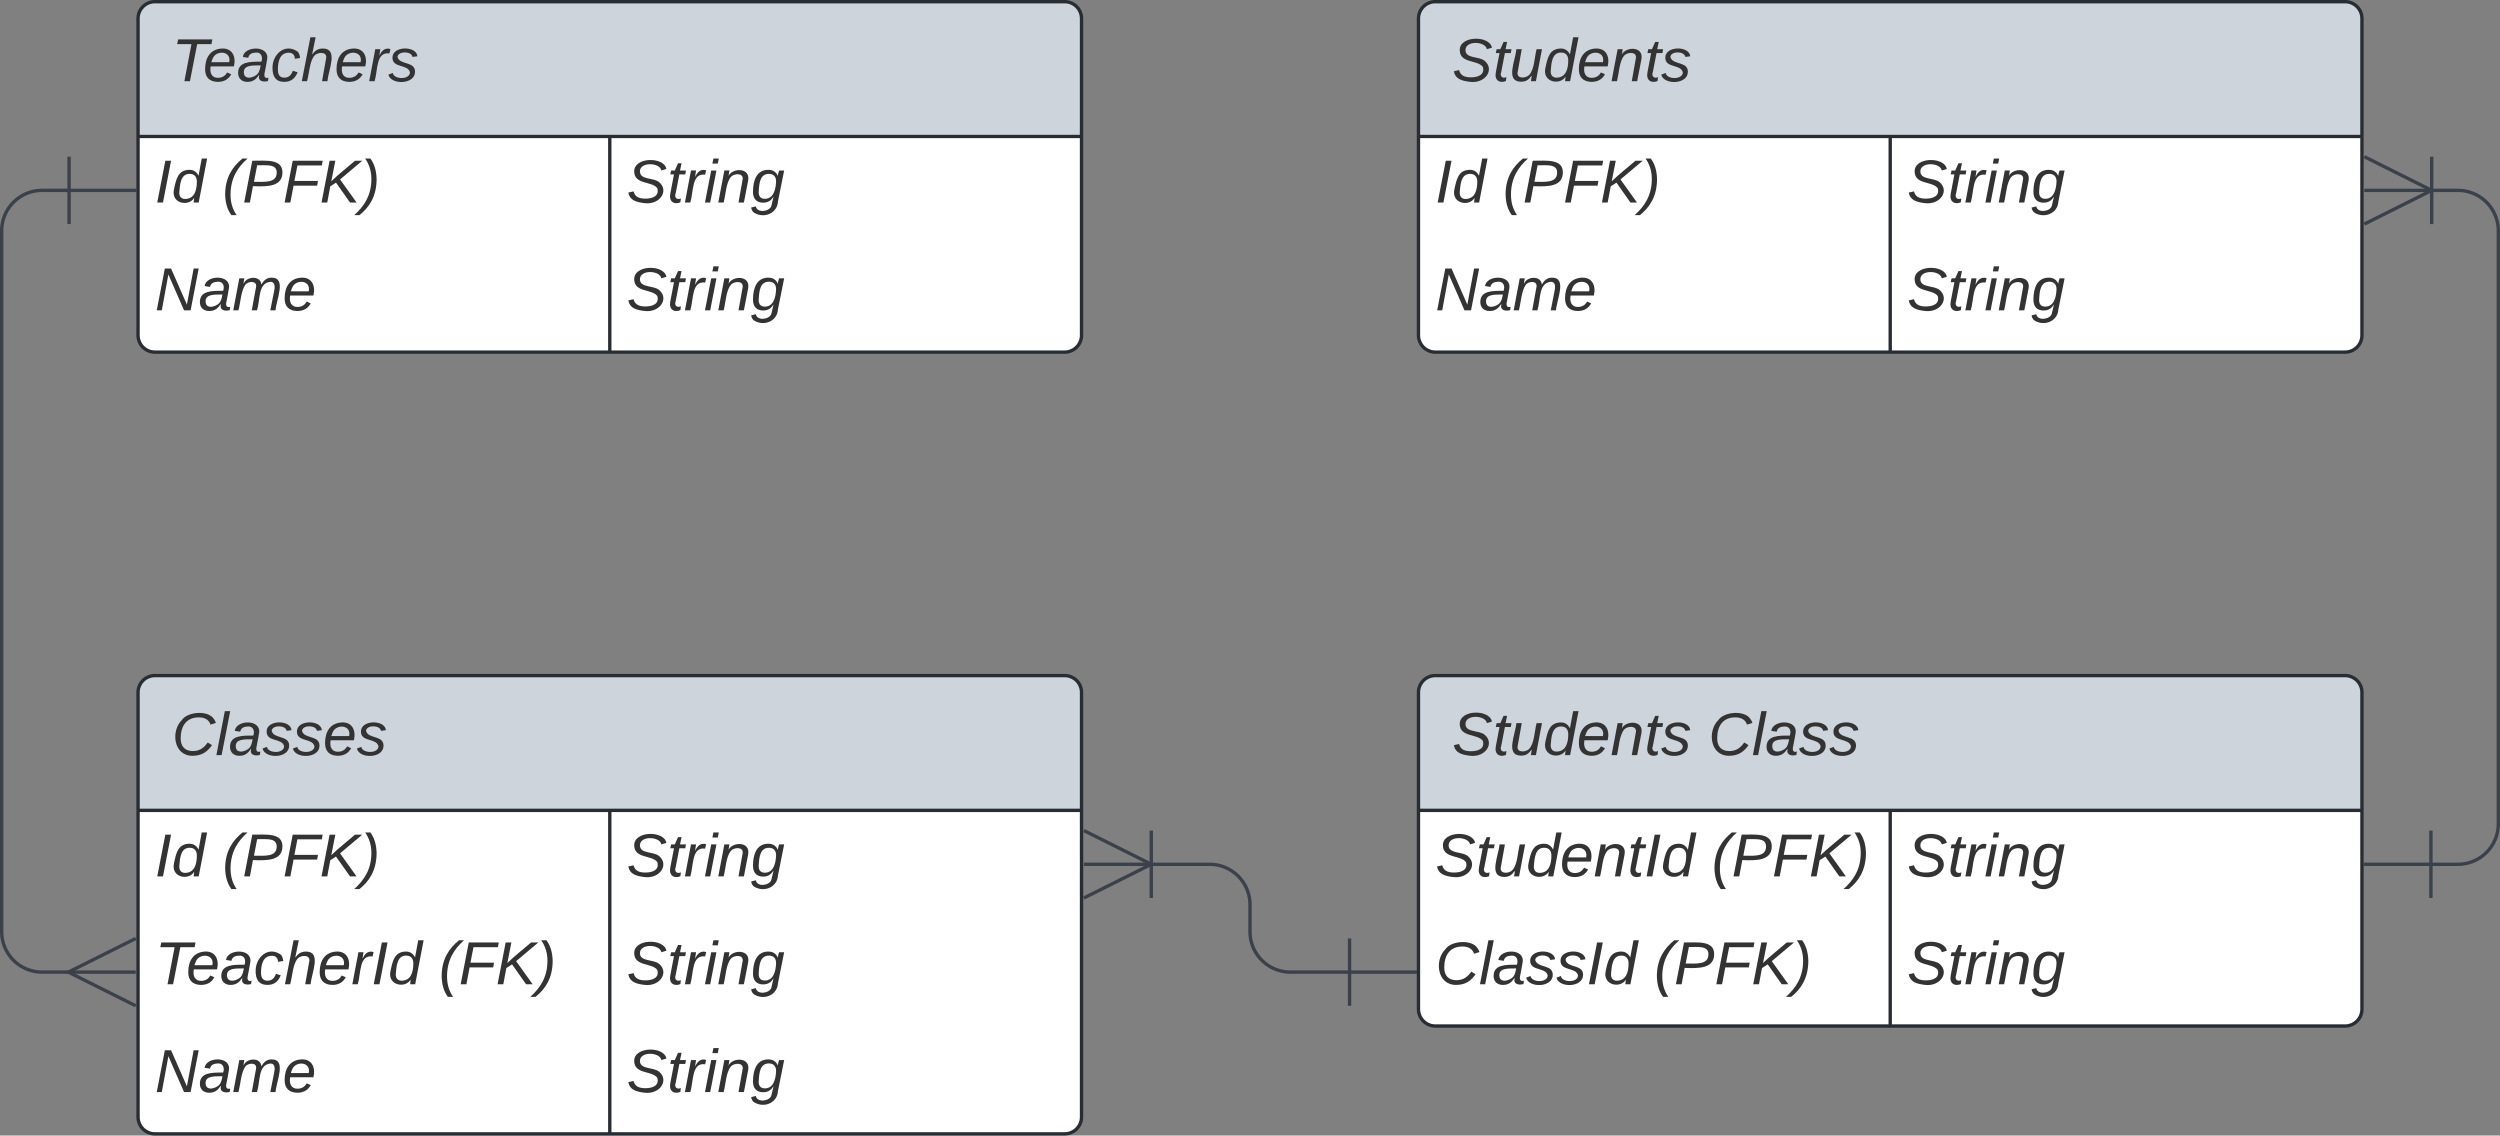 <?xml version="1.0" encoding="UTF-8" standalone="no"?>
<svg
   width="741.94"
   height="337"
   version="1.1"
   id="svg453"
   xmlns:xlink="http://www.w3.org/1999/xlink"
   xmlns="http://www.w3.org/2000/svg"
   xmlns:svg="http://www.w3.org/2000/svg"
   xmlns:lucid="lucid">
  <rect width="100%" height="100%" fill="#808080" stroke="none"/>
  <defs
     id="defs457" />
  <g
     lucid:page-tab-id="0_0"
     id="g451"
     transform="translate(-479.03,-299.5)">
    <path
       d="m 520,305 a 5,5 0 0 1 5,-5 h 270 a 5,5 0 0 1 5,5 v 94 a 5,5 0 0 1 -5,5 H 525 a 5,5 0 0 1 -5,-5 z"
       fill="#ffffff"
       id="path24" />
    <path
       d="m 520,340 v -35 a 5,5 0 0 1 5,-5 h 270 a 5,5 0 0 1 5,5 v 35"
       fill="#ced4db"
       id="path26" />
    <path
       d="m 520,305 a 5,5 0 0 1 5,-5 h 270 a 5,5 0 0 1 5,5 v 94 a 5,5 0 0 1 -5,5 H 525 a 5,5 0 0 1 -5,-5 z m 0,35 h 280 m -140,0 v 64"
       stroke="#282c33"
       fill="none"
       id="path28" />
    <use
       xlink:href="#i"
       transform="translate(530,323.6)"
       id="use30" />
    <use
       xlink:href="#j"
       transform="translate(525,359.6)"
       id="use32" />
    <use
       xlink:href="#k"
       transform="translate(545,359.6)"
       id="use34" />
    <use
       xlink:href="#l"
       transform="translate(665,359.6)"
       id="use36" />
    <use
       xlink:href="#m"
       transform="translate(525,391.6)"
       id="use38" />
    <use
       xlink:href="#l"
       transform="translate(665,391.6)"
       id="use40" />
    <path
       d="m 900,305 a 5,5 0 0 1 5,-5 h 270 a 5,5 0 0 1 5,5 v 94 a 5,5 0 0 1 -5,5 H 905 a 5,5 0 0 1 -5,-5 z"
       fill="#ffffff"
       id="path42" />
    <path
       d="m 900,340 v -35 a 5,5 0 0 1 5,-5 h 270 a 5,5 0 0 1 5,5 v 35"
       fill="#ced4db"
       id="path44" />
    <path
       d="m 900,305 a 5,5 0 0 1 5,-5 h 270 a 5,5 0 0 1 5,5 v 94 a 5,5 0 0 1 -5,5 H 905 a 5,5 0 0 1 -5,-5 z m 0,35 h 280 m -140,0 v 64"
       stroke="#282c33"
       fill="none"
       id="path46" />
    <use
       xlink:href="#n"
       transform="translate(910,323.6)"
       id="use48" />
    <use
       xlink:href="#j"
       transform="translate(905,359.6)"
       id="use50" />
    <use
       xlink:href="#k"
       transform="translate(925,359.6)"
       id="use52" />
    <use
       xlink:href="#l"
       transform="translate(1045,359.6)"
       id="use54" />
    <use
       xlink:href="#o"
       transform="translate(905,391.6)"
       id="use56" />
    <use
       xlink:href="#l"
       transform="translate(1045,391.6)"
       id="use58" />
    <path
       d="m 520,505 a 5,5 0 0 1 5,-5 h 270 a 5,5 0 0 1 5,5 v 126 a 5,5 0 0 1 -5,5 H 525 a 5,5 0 0 1 -5,-5 z"
       fill="#ffffff"
       id="path60" />
    <path
       d="m 520,540 v -35 a 5,5 0 0 1 5,-5 h 270 a 5,5 0 0 1 5,5 v 35"
       fill="#ced4db"
       id="path62" />
    <path
       d="m 520,505 a 5,5 0 0 1 5,-5 h 270 a 5,5 0 0 1 5,5 v 126 a 5,5 0 0 1 -5,5 H 525 a 5,5 0 0 1 -5,-5 z m 0,35 h 280 m -140,0 v 96"
       stroke="#282c33"
       fill="none"
       id="path64" />
    <use
       xlink:href="#p"
       transform="translate(530,523.6)"
       id="use66" />
    <use
       xlink:href="#j"
       transform="translate(525,559.6)"
       id="use68" />
    <use
       xlink:href="#k"
       transform="translate(545,559.6)"
       id="use70" />
    <use
       xlink:href="#l"
       transform="translate(665,559.6)"
       id="use72" />
    <use
       xlink:href="#q"
       transform="translate(525,591.6)"
       id="use74" />
    <use
       xlink:href="#r"
       transform="translate(609.25,591.6)"
       id="use76" />
    <use
       xlink:href="#l"
       transform="translate(665,591.6)"
       id="use78" />
    <use
       xlink:href="#o"
       transform="translate(525,623.6)"
       id="use80" />
    <use
       xlink:href="#l"
       transform="translate(665,623.6)"
       id="use82" />
    <path
       d="m 900,505 a 5,5 0 0 1 5,-5 h 270 a 5,5 0 0 1 5,5 v 94 a 5,5 0 0 1 -5,5 H 905 a 5,5 0 0 1 -5,-5 z"
       fill="#ffffff"
       id="path84" />
    <path
       d="m 900,540 v -35 a 5,5 0 0 1 5,-5 h 270 a 5,5 0 0 1 5,5 v 35"
       fill="#ced4db"
       id="path86" />
    <path
       d="m 900,505 a 5,5 0 0 1 5,-5 h 270 a 5,5 0 0 1 5,5 v 94 a 5,5 0 0 1 -5,5 H 905 a 5,5 0 0 1 -5,-5 z m 0,35 h 280 m -140,0 v 64"
       stroke="#282c33"
       fill="none"
       id="path88" />
    <use
       xlink:href="#s"
       transform="translate(910,523.6)"
       id="use90" />
    <use
       xlink:href="#t"
       transform="translate(986,523.6)"
       id="use92" />
    <use
       xlink:href="#u"
       transform="translate(905,559.6)"
       id="use94" />
    <use
       xlink:href="#k"
       transform="translate(987,559.6)"
       id="use96" />
    <use
       xlink:href="#l"
       transform="translate(1045,559.6)"
       id="use98" />
    <use
       xlink:href="#v"
       transform="translate(905,591.6)"
       id="use100" />
    <use
       xlink:href="#k"
       transform="translate(969.9,591.6)"
       id="use102" />
    <use
       xlink:href="#l"
       transform="translate(1045,591.6)"
       id="use104" />
    <path
       d="m 499.53,356 h -8 a 12,12 0 0 0 -12,12 v 208 a 12,12 0 0 0 12,12 h 8.6"
       stroke="#3a414a"
       fill="none"
       id="path106" />
    <path
       d="m 499.53,346 v 20 m 20,-10 h -20"
       stroke="#3a414a"
       fill="#ffffff"
       id="path108" />
    <path
       d="m 519.32,598 -20,-10 20,-10"
       stroke="#3a414a"
       fill="#ffffff"
       fill-opacity="0"
       id="path110" />
    <path
       d="m 519.32,588 h -20"
       stroke="#3a414a"
       fill="#ffffff"
       id="path112" />
    <path
       d="M 820.46,556 H 838 a 12,12 0 0 1 12,12 v 8 a 12,12 0 0 0 12,12 h 17.55"
       stroke="#3a414a"
       fill="none"
       id="path114" />
    <path
       d="m 800.7,546 20,10 -20,10"
       stroke="#3a414a"
       fill="#ffffff"
       fill-opacity="0"
       id="path116" />
    <path
       d="m 800.7,556 h 20 m 0,10 v -20 m 58.85,32 v 20 m 20,-10 h -20"
       stroke="#3a414a"
       fill="#ffffff"
       id="path118" />
    <path
       d="m 1200.47,356 h 8 a 12,12 0 0 1 12,12 v 176 a 12,12 0 0 1 -12,12 h -8"
       stroke="#3a414a"
       fill="none"
       id="path120" />
    <path
       d="m 1180.7,346 20,10 -20,10"
       stroke="#3a414a"
       fill="#ffffff"
       fill-opacity="0"
       id="path122" />
    <path
       d="m 1180.7,356 h 20 m 0,10 v -20 m -0.23,220 v -20 m -20,10 h 20"
       stroke="#3a414a"
       fill="#ffffff"
       id="path124" />
    <defs
       id="defs449">
      <path
         fill="#333333"
         d="M 151,-220 108,0 H 75 l 42,-220 H 32 l 6,-28 h 203 l -5,28 h -85"
         id="Z" />
      <path
         fill="#333333"
         d="m 111,-194 c 62,-3 86,47 72,106 H 45 c -7,38 6,69 45,68 27,-1 43,-14 53,-32 l 24,11 C 152,-15 129,4 87,4 38,3 12,-23 12,-71 c 0,-70 32,-119 99,-123 z m 44,81 c 14,-66 -71,-72 -95,-28 -4,8 -8,17 -11,28 h 106"
         id="aa" />
      <path
         fill="#333333"
         d="m 165,-48 c -4,18 1,34 23,27 l -3,20 c -29,8 -62,0 -52,-35 h -2 C 116,-14 99,4 63,4 30,4 8,-16 8,-49 c 0,-68 71,-67 138,-67 10,-26 0,-56 -31,-54 -26,1 -42,9 -47,31 l -32,-5 c 8,-67 160,-71 144,15 -5,28 -9,54 -15,81 z M 42,-50 c 3,52 80,24 89,-6 7,-12 7,-24 11,-38 -47,1 -103,-4 -100,44"
         id="ab" />
      <path
         fill="#333333"
         d="m 44,-68 c 0,29 11,47 38,47 30,0 42,-19 51,-41 l 28,9 C 148,-21 126,4 82,4 31,4 10,-29 12,-85 c 3,-77 74,-140 146,-93 12,8 15,23 18,40 l -31,5 c -1,-22 -13,-36 -36,-36 -52,0 -65,49 -65,101"
         id="ac" />
      <path
         fill="#333333"
         d="m 67,-158 c 15,-20 31,-36 64,-36 94,0 33,127 27,194 h -32 l 25,-140 c 3,-38 -53,-32 -70,-12 C 52,-117 51,-51 37,0 H 6 l 51,-261 h 31"
         id="ad" />
      <path
         fill="#333333"
         d="m 66,-151 c 12,-25 30,-51 66,-40 l -6,26 C 45,-176 58,-65 38,0 H 6 l 36,-190 h 30"
         id="ae" />
      <path
         fill="#333333"
         d="m 55,-144 c 13,50 104,24 104,88 0,77 -144,79 -158,17 l 26,-10 c 6,40 102,42 102,-4 -13,-50 -104,-23 -104,-87 0,-71 143,-71 148,-8 l -29,4 c -5,-35 -85,-37 -89,0"
         id="af" />
      <g
         id="i">
        <use
           transform="scale(0.05)"
           xlink:href="#Z"
           id="use246" />
        <use
           transform="matrix(0.05,0,0,0.05,9.3,0)"
           xlink:href="#aa"
           id="use248" />
        <use
           transform="matrix(0.05,0,0,0.05,19.3,0)"
           xlink:href="#ab"
           id="use250" />
        <use
           transform="matrix(0.05,0,0,0.05,29.3,0)"
           xlink:href="#ac"
           id="use252" />
        <use
           transform="matrix(0.05,0,0,0.05,38.3,0)"
           xlink:href="#ad"
           id="use254" />
        <use
           transform="matrix(0.05,0,0,0.05,48.3,0)"
           xlink:href="#aa"
           id="use256" />
        <use
           transform="matrix(0.05,0,0,0.05,58.3,0)"
           xlink:href="#ae"
           id="use258" />
        <use
           transform="matrix(0.05,0,0,0.05,64.25,0)"
           xlink:href="#af"
           id="use260" />
      </g>
      <path
         fill="#333333"
         d="M 14,0 62,-248 H 96 L 48,0 H 14"
         id="ag" />
      <path
         fill="#333333"
         d="M 133,-28 C 103,26 -5,8 13,-77 c 13,-62 24,-115 90,-117 29,-1 46,15 56,35 l 19,-102 h 32 L 160,0 H 130 Z M 45,-64 c -2,27 10,43 35,43 54,-1 69,-50 69,-103 0,-29 -15,-46 -42,-46 -53,-1 -58,58 -62,106"
         id="ah" />
      <g
         id="j">
        <use
           transform="scale(0.05)"
           xlink:href="#ag"
           id="use265" />
        <use
           transform="matrix(0.05,0,0,0.05,5,0)"
           xlink:href="#ah"
           id="use267" />
      </g>
      <path
         fill="#333333"
         d="m 17,-49 c 1,-102 45,-165 103,-212 h 30 C 92,-210 49,-145 49,-46 49,4 63,43 85,75 H 54 C 30,43 18,2 17,-49"
         id="ai" />
      <path
         fill="#333333"
         d="m 238,-179 c 0,84 -86,86 -175,82 L 45,0 H 11 l 48,-248 c 82,0 179,-12 179,69 z m -34,1 c 0,-53 -64,-42 -116,-43 l -19,98 c 63,0 135,9 135,-55"
         id="aj" />
      <path
         fill="#333333"
         d="m 87,-220 -18,92 h 140 l -5,28 H 64 L 45,0 H 11 l 48,-248 h 178 l -5,28 H 87"
         id="ak" />
      <path
         fill="#333333"
         d="M 180,0 97,-118 63,-96 45,0 H 11 l 48,-248 h 34 l -24,122 c 44,-43 94,-81 141,-122 h 43 L 121,-137 219,0 h -39"
         id="al" />
      <path
         fill="#333333"
         d="M 98,-137 C 97,-35 54,29 -4,75 H -35 C 23,23 67,-41 67,-140 67,-190 52,-229 30,-261 h 31 c 24,32 36,73 37,124"
         id="am" />
      <g
         id="k">
        <use
           transform="scale(0.05)"
           xlink:href="#ai"
           id="use275" />
        <use
           transform="matrix(0.05,0,0,0.05,5.95,0)"
           xlink:href="#aj"
           id="use277" />
        <use
           transform="matrix(0.05,0,0,0.05,17.95,0)"
           xlink:href="#ak"
           id="use279" />
        <use
           transform="matrix(0.05,0,0,0.05,28.9,0)"
           xlink:href="#al"
           id="use281" />
        <use
           transform="matrix(0.05,0,0,0.05,40.9,0)"
           xlink:href="#am"
           id="use283" />
      </g>
      <path
         fill="#333333"
         d="M 194,-120 C 253,-68 196,14 108,4 55,-2 18,-14 10,-59 l 31,-7 c 8,30 29,43 70,43 46,0 84,-17 71,-62 -32,-43 -135,-20 -137,-98 -3,-89 178,-90 191,-16 l -30,9 c -8,-48 -127,-53 -127,5 0,53 81,35 115,65"
         id="an" />
      <path
         fill="#333333"
         d="m 51,-54 c -9,22 5,41 31,30 L 79,-1 C 43,14 10,-4 19,-52 L 41,-167 H 19 l 5,-23 h 22 l 19,-43 h 21 l -9,43 h 35 l -4,23 H 73"
         id="ao" />
      <path
         fill="#333333"
         d="m 50,-231 6,-30 h 32 l -6,30 z M 6,0 43,-190 H 74 L 37,0 H 6"
         id="ap" />
      <path
         fill="#333333"
         d="m 67,-158 c 22,-48 132,-52 116,29 L 158,0 h -32 l 25,-140 c 3,-38 -53,-32 -70,-12 C 52,-117 51,-52 38,0 H 6 l 36,-190 h 30"
         id="aq" />
      <path
         fill="#333333"
         d="m 103,-194 c 29,0 47,14 56,36 2,-11 5,-23 8,-32 h 30 L 160,-5 C 157,61 82,97 21,62 9,55 4,45 1,30 l 28,-7 c 7,42 83,31 92,-3 4,-16 9,-38 13,-55 C 121,-15 105,1 72,1 32,1 12,-24 12,-63 c 0,-71 23,-131 91,-131 z m 4,24 c -53,0 -58,54 -61,104 -2,27 10,44 36,44 49,0 65,-50 67,-102 1,-29 -15,-46 -42,-46"
         id="ar" />
      <g
         id="l">
        <use
           transform="scale(0.05)"
           xlink:href="#an"
           id="use291" />
        <use
           transform="matrix(0.05,0,0,0.05,12,0)"
           xlink:href="#ao"
           id="use293" />
        <use
           transform="matrix(0.05,0,0,0.05,17,0)"
           xlink:href="#ae"
           id="use295" />
        <use
           transform="matrix(0.05,0,0,0.05,22.95,0)"
           xlink:href="#ap"
           id="use297" />
        <use
           transform="matrix(0.05,0,0,0.05,26.9,0)"
           xlink:href="#aq"
           id="use299" />
        <use
           transform="matrix(0.05,0,0,0.05,36.9,0)"
           xlink:href="#ar"
           id="use301" />
      </g>
      <path
         fill="#333333"
         d="M 173,0 80,-213 41,0 H 11 l 48,-248 h 37 l 94,214 40,-214 h 30 L 212,0 h -39"
         id="as" />
      <path
         fill="#333333"
         d="m 248,-111 c 6,-24 9,-61 -24,-58 -72,9 -57,108 -77,169 h -31 l 26,-142 c 3,-37 -50,-30 -64,-10 C 52,-115 50,-51 37,0 H 6 l 36,-190 h 30 c -1,10 -6,24 -4,32 13,-43 101,-52 105,5 13,-22 29,-41 61,-41 90,0 28,129 23,194 h -31"
         id="at" />
      <g
         id="m">
        <use
           transform="scale(0.05)"
           xlink:href="#as"
           id="use306" />
        <use
           transform="matrix(0.05,0,0,0.05,12.95,0)"
           xlink:href="#ab"
           id="use308" />
        <use
           transform="matrix(0.05,0,0,0.05,22.95,0)"
           xlink:href="#at"
           id="use310" />
        <use
           transform="matrix(0.05,0,0,0.05,37.9,0)"
           xlink:href="#aa"
           id="use312" />
      </g>
      <path
         fill="#333333"
         d="M 67,3 C -26,1 36,-124 41,-190 H 73 L 48,-50 c -3,39 53,32 70,12 30,-34 30,-101 43,-152 h 32 L 157,0 h -30 c 1,-10 6,-24 4,-33 -14,20 -29,37 -64,36"
         id="au" />
      <g
         id="n">
        <use
           transform="scale(0.05)"
           xlink:href="#an"
           id="use316" />
        <use
           transform="matrix(0.05,0,0,0.05,12,0)"
           xlink:href="#ao"
           id="use318" />
        <use
           transform="matrix(0.05,0,0,0.05,17,0)"
           xlink:href="#au"
           id="use320" />
        <use
           transform="matrix(0.05,0,0,0.05,27,0)"
           xlink:href="#ah"
           id="use322" />
        <use
           transform="matrix(0.05,0,0,0.05,37,0)"
           xlink:href="#aa"
           id="use324" />
        <use
           transform="matrix(0.05,0,0,0.05,47,0)"
           xlink:href="#aq"
           id="use326" />
        <use
           transform="matrix(0.05,0,0,0.05,57,0)"
           xlink:href="#ao"
           id="use328" />
        <use
           transform="matrix(0.05,0,0,0.05,62,0)"
           xlink:href="#af"
           id="use330" />
      </g>
      <g
         id="o">
        <use
           transform="scale(0.05)"
           xlink:href="#as"
           id="use333" />
        <use
           transform="matrix(0.05,0,0,0.05,12.95,0)"
           xlink:href="#ab"
           id="use335" />
        <use
           transform="matrix(0.05,0,0,0.05,22.95,0)"
           xlink:href="#at"
           id="use337" />
        <use
           transform="matrix(0.05,0,0,0.05,37.9,0)"
           xlink:href="#aa"
           id="use339" />
      </g>
      <path
         fill="#333333"
         d="m 125,-24 c 46,0 70,-25 89,-51 l 25,16 C 214,-24 183,4 123,4 8,4 -5,-146 60,-208 c 32,-50 158,-61 191,-5 5,7 9,14 11,22 l -32,10 c -9,-28 -33,-43 -69,-43 -74,0 -108,51 -108,125 0,46 24,75 72,75"
         id="av" />
      <path
         fill="#333333"
         d="M 6,0 56,-261 H 88 L 37,0 H 6"
         id="aw" />
      <g
         id="p">
        <use
           transform="scale(0.05)"
           xlink:href="#av"
           id="use344" />
        <use
           transform="matrix(0.05,0,0,0.05,12.95,0)"
           xlink:href="#aw"
           id="use346" />
        <use
           transform="matrix(0.05,0,0,0.05,16.9,0)"
           xlink:href="#ab"
           id="use348" />
        <use
           transform="matrix(0.05,0,0,0.05,26.9,0)"
           xlink:href="#af"
           id="use350" />
        <use
           transform="matrix(0.05,0,0,0.05,35.9,0)"
           xlink:href="#af"
           id="use352" />
        <use
           transform="matrix(0.05,0,0,0.05,44.9,0)"
           xlink:href="#aa"
           id="use354" />
        <use
           transform="matrix(0.05,0,0,0.05,54.9,0)"
           xlink:href="#af"
           id="use356" />
      </g>
      <g
         id="q">
        <use
           transform="scale(0.05)"
           xlink:href="#Z"
           id="use359" />
        <use
           transform="matrix(0.05,0,0,0.05,9.3,0)"
           xlink:href="#aa"
           id="use361" />
        <use
           transform="matrix(0.05,0,0,0.05,19.3,0)"
           xlink:href="#ab"
           id="use363" />
        <use
           transform="matrix(0.05,0,0,0.05,29.3,0)"
           xlink:href="#ac"
           id="use365" />
        <use
           transform="matrix(0.05,0,0,0.05,38.3,0)"
           xlink:href="#ad"
           id="use367" />
        <use
           transform="matrix(0.05,0,0,0.05,48.3,0)"
           xlink:href="#aa"
           id="use369" />
        <use
           transform="matrix(0.05,0,0,0.05,58.3,0)"
           xlink:href="#ae"
           id="use371" />
        <use
           transform="matrix(0.05,0,0,0.05,64.25,0)"
           xlink:href="#ag"
           id="use373" />
        <use
           transform="matrix(0.05,0,0,0.05,69.25,0)"
           xlink:href="#ah"
           id="use375" />
      </g>
      <g
         id="r">
        <use
           transform="scale(0.05)"
           xlink:href="#ai"
           id="use378" />
        <use
           transform="matrix(0.05,0,0,0.05,5.95,0)"
           xlink:href="#ak"
           id="use380" />
        <use
           transform="matrix(0.05,0,0,0.05,16.9,0)"
           xlink:href="#al"
           id="use382" />
        <use
           transform="matrix(0.05,0,0,0.05,28.9,0)"
           xlink:href="#am"
           id="use384" />
      </g>
      <g
         id="s">
        <use
           transform="scale(0.05)"
           xlink:href="#an"
           id="use387" />
        <use
           transform="matrix(0.05,0,0,0.05,12,0)"
           xlink:href="#ao"
           id="use389" />
        <use
           transform="matrix(0.05,0,0,0.05,17,0)"
           xlink:href="#au"
           id="use391" />
        <use
           transform="matrix(0.05,0,0,0.05,27,0)"
           xlink:href="#ah"
           id="use393" />
        <use
           transform="matrix(0.05,0,0,0.05,37,0)"
           xlink:href="#aa"
           id="use395" />
        <use
           transform="matrix(0.05,0,0,0.05,47,0)"
           xlink:href="#aq"
           id="use397" />
        <use
           transform="matrix(0.05,0,0,0.05,57,0)"
           xlink:href="#ao"
           id="use399" />
        <use
           transform="matrix(0.05,0,0,0.05,62,0)"
           xlink:href="#af"
           id="use401" />
      </g>
      <g
         id="t">
        <use
           transform="scale(0.05)"
           xlink:href="#av"
           id="use404" />
        <use
           transform="matrix(0.05,0,0,0.05,12.95,0)"
           xlink:href="#aw"
           id="use406" />
        <use
           transform="matrix(0.05,0,0,0.05,16.9,0)"
           xlink:href="#ab"
           id="use408" />
        <use
           transform="matrix(0.05,0,0,0.05,26.9,0)"
           xlink:href="#af"
           id="use410" />
        <use
           transform="matrix(0.05,0,0,0.05,35.9,0)"
           xlink:href="#af"
           id="use412" />
      </g>
      <g
         id="u">
        <use
           transform="scale(0.05)"
           xlink:href="#an"
           id="use415" />
        <use
           transform="matrix(0.05,0,0,0.05,12,0)"
           xlink:href="#ao"
           id="use417" />
        <use
           transform="matrix(0.05,0,0,0.05,17,0)"
           xlink:href="#au"
           id="use419" />
        <use
           transform="matrix(0.05,0,0,0.05,27,0)"
           xlink:href="#ah"
           id="use421" />
        <use
           transform="matrix(0.05,0,0,0.05,37,0)"
           xlink:href="#aa"
           id="use423" />
        <use
           transform="matrix(0.05,0,0,0.05,47,0)"
           xlink:href="#aq"
           id="use425" />
        <use
           transform="matrix(0.05,0,0,0.05,57,0)"
           xlink:href="#ao"
           id="use427" />
        <use
           transform="matrix(0.05,0,0,0.05,62,0)"
           xlink:href="#ag"
           id="use429" />
        <use
           transform="matrix(0.05,0,0,0.05,67,0)"
           xlink:href="#ah"
           id="use431" />
      </g>
      <g
         id="v">
        <use
           transform="scale(0.05)"
           xlink:href="#av"
           id="use434" />
        <use
           transform="matrix(0.05,0,0,0.05,12.95,0)"
           xlink:href="#aw"
           id="use436" />
        <use
           transform="matrix(0.05,0,0,0.05,16.9,0)"
           xlink:href="#ab"
           id="use438" />
        <use
           transform="matrix(0.05,0,0,0.05,26.9,0)"
           xlink:href="#af"
           id="use440" />
        <use
           transform="matrix(0.05,0,0,0.05,35.9,0)"
           xlink:href="#af"
           id="use442" />
        <use
           transform="matrix(0.05,0,0,0.05,44.9,0)"
           xlink:href="#ag"
           id="use444" />
        <use
           transform="matrix(0.05,0,0,0.05,49.9,0)"
           xlink:href="#ah"
           id="use446" />
      </g>
    </defs>
  </g>
</svg>
